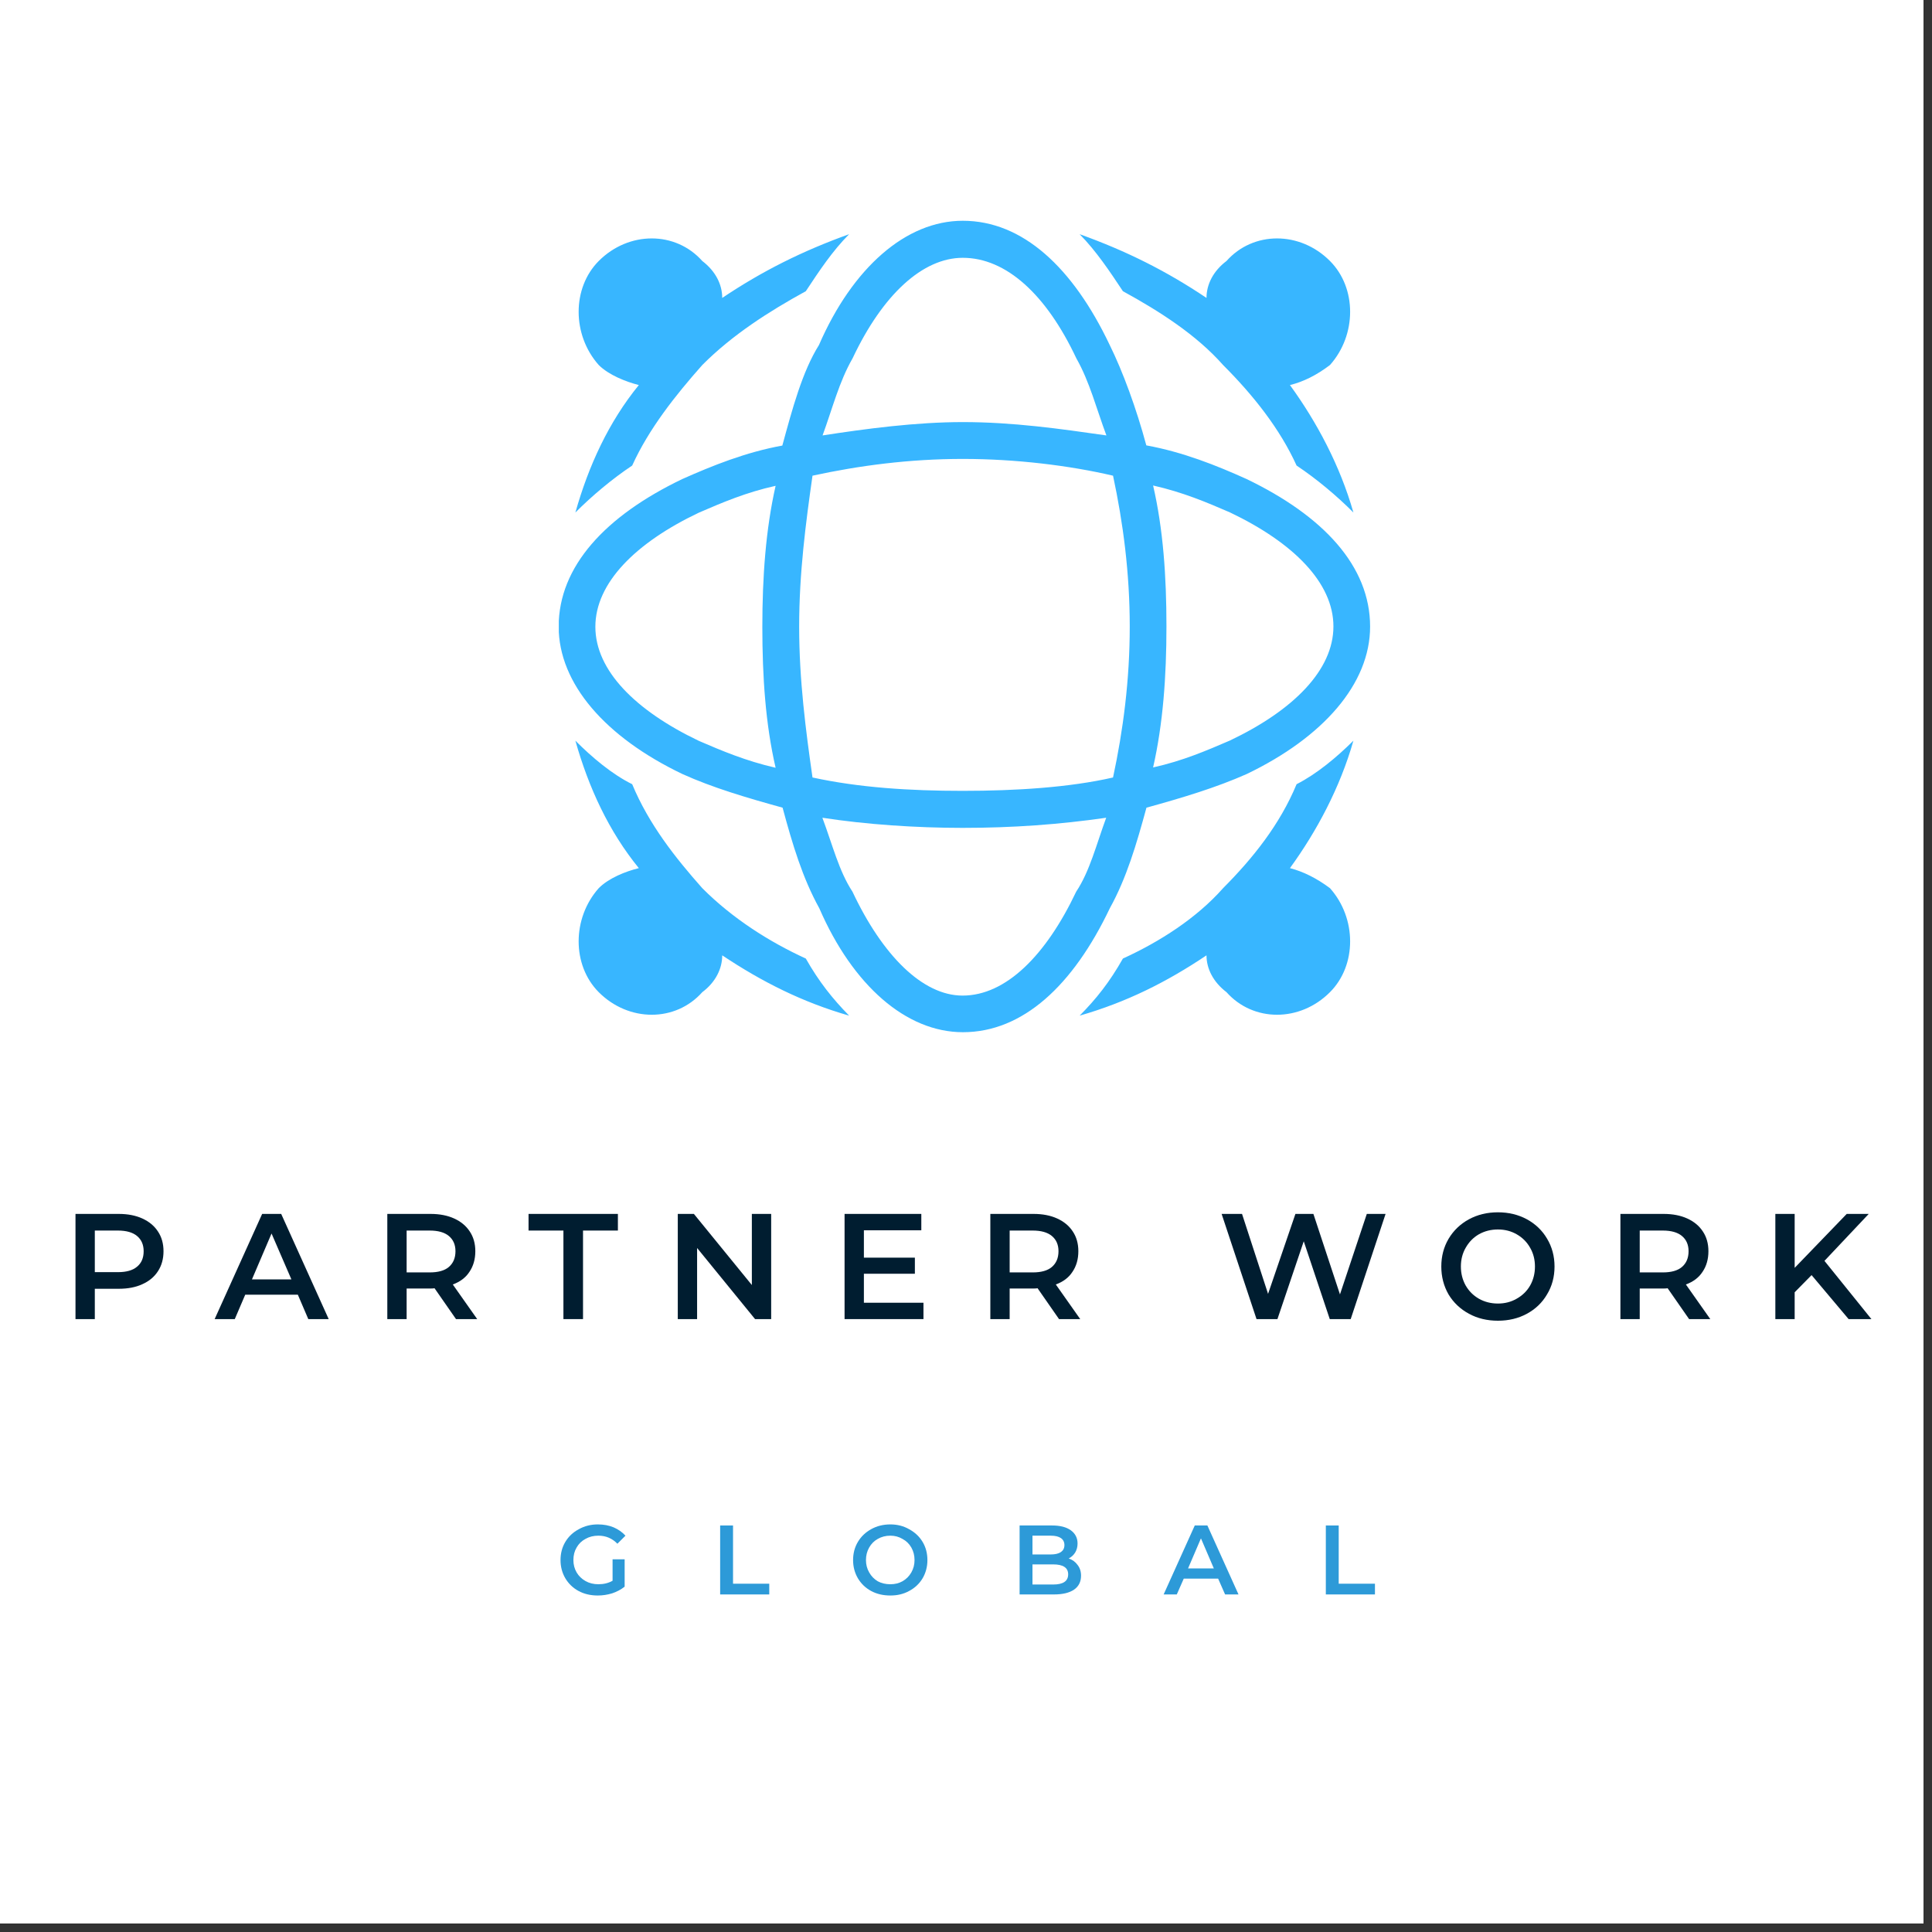 <svg xmlns="http://www.w3.org/2000/svg" xmlns:xlink="http://www.w3.org/1999/xlink" width="150" zoomAndPan="magnify" viewBox="0 0 112.5 112.5" height="150" preserveAspectRatio="xMidYMid meet" version="1.0"><rect x="0" y="0" width="112.5" height="112.5" fill="#333333" stroke="none"/><defs><g/><clipPath id="f3c88a35a0"><path d="M 0 0 L 112.004 0 L 112.004 112.004 L 0 112.004 Z M 0 0 " clip-rule="nonzero"/></clipPath><clipPath id="b9ef411963"><path d="M 32.539 12.855 L 79.781 12.855 L 79.781 60.105 L 32.539 60.105 Z M 32.539 12.855 " clip-rule="nonzero"/></clipPath></defs><g clip-path="url(#f3c88a35a0)"><path fill="#ffffff" d="M 0 0 L 112.5 0 L 112.5 120 L 0 120 Z M 0 0 " fill-opacity="1" fill-rule="nonzero"/><path fill="#ffffff" d="M 0 0 L 112.5 0 L 112.5 112.5 L 0 112.5 Z M 0 0 " fill-opacity="1" fill-rule="nonzero"/><path fill="#ffffff" d="M 0 0 L 112.5 0 L 112.5 112.5 L 0 112.5 Z M 0 0 " fill-opacity="1" fill-rule="nonzero"/></g><g fill="#001d30" fill-opacity="1"><g transform="translate(3.568, 76.811)"><g><path d="M 3.344 -6.125 C 3.875 -6.125 4.332 -6.035 4.719 -5.859 C 5.113 -5.68 5.414 -5.43 5.625 -5.109 C 5.844 -4.785 5.953 -4.398 5.953 -3.953 C 5.953 -3.504 5.844 -3.113 5.625 -2.781 C 5.414 -2.457 5.113 -2.207 4.719 -2.031 C 4.332 -1.852 3.875 -1.766 3.344 -1.766 L 1.953 -1.766 L 1.953 0 L 0.828 0 L 0.828 -6.125 Z M 3.297 -2.734 C 3.785 -2.734 4.156 -2.836 4.406 -3.047 C 4.664 -3.254 4.797 -3.555 4.797 -3.953 C 4.797 -4.336 4.664 -4.633 4.406 -4.844 C 4.156 -5.051 3.785 -5.156 3.297 -5.156 L 1.953 -5.156 L 1.953 -2.734 Z M 3.297 -2.734 "/></g></g></g><g fill="#001d30" fill-opacity="1"><g transform="translate(12.546, 76.811)"><g><path d="M 4.797 -1.422 L 1.734 -1.422 L 1.125 0 L -0.047 0 L 2.719 -6.125 L 3.828 -6.125 L 6.594 0 L 5.406 0 Z M 4.422 -2.312 L 3.266 -4.984 L 2.125 -2.312 Z M 4.422 -2.312 "/></g></g></g><g fill="#001d30" fill-opacity="1"><g transform="translate(21.725, 76.811)"><g><path d="M 4.828 0 L 3.578 -1.797 C 3.523 -1.785 3.445 -1.781 3.344 -1.781 L 1.953 -1.781 L 1.953 0 L 0.828 0 L 0.828 -6.125 L 3.344 -6.125 C 3.875 -6.125 4.332 -6.035 4.719 -5.859 C 5.113 -5.68 5.414 -5.43 5.625 -5.109 C 5.844 -4.785 5.953 -4.398 5.953 -3.953 C 5.953 -3.484 5.836 -3.082 5.609 -2.75 C 5.391 -2.414 5.066 -2.172 4.641 -2.016 L 6.062 0 Z M 4.797 -3.953 C 4.797 -4.336 4.664 -4.633 4.406 -4.844 C 4.156 -5.051 3.785 -5.156 3.297 -5.156 L 1.953 -5.156 L 1.953 -2.719 L 3.297 -2.719 C 3.785 -2.719 4.156 -2.82 4.406 -3.031 C 4.664 -3.25 4.797 -3.555 4.797 -3.953 Z M 4.797 -3.953 "/></g></g></g><g fill="#001d30" fill-opacity="1"><g transform="translate(30.746, 76.811)"><g><path d="M 2.062 -5.156 L 0.031 -5.156 L 0.031 -6.125 L 5.234 -6.125 L 5.234 -5.156 L 3.203 -5.156 L 3.203 0 L 2.062 0 Z M 2.062 -5.156 "/></g></g></g><g fill="#001d30" fill-opacity="1"><g transform="translate(38.639, 76.811)"><g><path d="M 6.266 -6.125 L 6.266 0 L 5.328 0 L 1.953 -4.141 L 1.953 0 L 0.828 0 L 0.828 -6.125 L 1.766 -6.125 L 5.141 -1.984 L 5.141 -6.125 Z M 6.266 -6.125 "/></g></g></g><g fill="#001d30" fill-opacity="1"><g transform="translate(48.351, 76.811)"><g><path d="M 5.422 -0.953 L 5.422 0 L 0.828 0 L 0.828 -6.125 L 5.297 -6.125 L 5.297 -5.172 L 1.953 -5.172 L 1.953 -3.578 L 4.922 -3.578 L 4.922 -2.641 L 1.953 -2.641 L 1.953 -0.953 Z M 5.422 -0.953 "/></g></g></g><g fill="#001d30" fill-opacity="1"><g transform="translate(56.839, 76.811)"><g><path d="M 4.828 0 L 3.578 -1.797 C 3.523 -1.785 3.445 -1.781 3.344 -1.781 L 1.953 -1.781 L 1.953 0 L 0.828 0 L 0.828 -6.125 L 3.344 -6.125 C 3.875 -6.125 4.332 -6.035 4.719 -5.859 C 5.113 -5.68 5.414 -5.43 5.625 -5.109 C 5.844 -4.785 5.953 -4.398 5.953 -3.953 C 5.953 -3.484 5.836 -3.082 5.609 -2.75 C 5.391 -2.414 5.066 -2.172 4.641 -2.016 L 6.062 0 Z M 4.797 -3.953 C 4.797 -4.336 4.664 -4.633 4.406 -4.844 C 4.156 -5.051 3.785 -5.156 3.297 -5.156 L 1.953 -5.156 L 1.953 -2.719 L 3.297 -2.719 C 3.785 -2.719 4.156 -2.82 4.406 -3.031 C 4.664 -3.25 4.797 -3.555 4.797 -3.953 Z M 4.797 -3.953 "/></g></g></g><g fill="#001d30" fill-opacity="1"><g transform="translate(65.86, 76.811)"><g/></g></g><g fill="#001d30" fill-opacity="1"><g transform="translate(70.901, 76.811)"><g><path d="M 9.781 -6.125 L 7.75 0 L 6.531 0 L 5.016 -4.531 L 3.484 0 L 2.266 0 L 0.234 -6.125 L 1.422 -6.125 L 2.938 -1.469 L 4.531 -6.125 L 5.578 -6.125 L 7.125 -1.438 L 8.688 -6.125 Z M 9.781 -6.125 "/></g></g></g><g fill="#001d30" fill-opacity="1"><g transform="translate(83.536, 76.811)"><g><path d="M 3.688 0.094 C 3.062 0.094 2.5 -0.039 2 -0.312 C 1.5 -0.582 1.102 -0.957 0.812 -1.438 C 0.531 -1.926 0.391 -2.469 0.391 -3.062 C 0.391 -3.656 0.531 -4.191 0.812 -4.672 C 1.102 -5.16 1.5 -5.539 2 -5.812 C 2.5 -6.082 3.062 -6.219 3.688 -6.219 C 4.312 -6.219 4.875 -6.082 5.375 -5.812 C 5.875 -5.539 6.266 -5.164 6.547 -4.688 C 6.836 -4.207 6.984 -3.664 6.984 -3.062 C 6.984 -2.457 6.836 -1.914 6.547 -1.438 C 6.266 -0.957 5.875 -0.582 5.375 -0.312 C 4.875 -0.039 4.312 0.094 3.688 0.094 Z M 3.688 -0.906 C 4.094 -0.906 4.457 -1 4.781 -1.188 C 5.113 -1.375 5.375 -1.629 5.562 -1.953 C 5.75 -2.285 5.844 -2.656 5.844 -3.062 C 5.844 -3.469 5.75 -3.832 5.562 -4.156 C 5.375 -4.488 5.113 -4.75 4.781 -4.938 C 4.457 -5.125 4.094 -5.219 3.688 -5.219 C 3.281 -5.219 2.91 -5.125 2.578 -4.938 C 2.254 -4.75 2 -4.488 1.812 -4.156 C 1.625 -3.832 1.531 -3.469 1.531 -3.062 C 1.531 -2.656 1.625 -2.285 1.812 -1.953 C 2 -1.629 2.254 -1.375 2.578 -1.188 C 2.91 -1 3.281 -0.906 3.688 -0.906 Z M 3.688 -0.906 "/></g></g></g><g fill="#001d30" fill-opacity="1"><g transform="translate(93.528, 76.811)"><g><path d="M 4.828 0 L 3.578 -1.797 C 3.523 -1.785 3.445 -1.781 3.344 -1.781 L 1.953 -1.781 L 1.953 0 L 0.828 0 L 0.828 -6.125 L 3.344 -6.125 C 3.875 -6.125 4.332 -6.035 4.719 -5.859 C 5.113 -5.68 5.414 -5.43 5.625 -5.109 C 5.844 -4.785 5.953 -4.398 5.953 -3.953 C 5.953 -3.484 5.836 -3.082 5.609 -2.75 C 5.391 -2.414 5.066 -2.172 4.641 -2.016 L 6.062 0 Z M 4.797 -3.953 C 4.797 -4.336 4.664 -4.633 4.406 -4.844 C 4.156 -5.051 3.785 -5.156 3.297 -5.156 L 1.953 -5.156 L 1.953 -2.719 L 3.297 -2.719 C 3.785 -2.719 4.156 -2.82 4.406 -3.031 C 4.664 -3.25 4.797 -3.555 4.797 -3.953 Z M 4.797 -3.953 "/></g></g></g><g fill="#001d30" fill-opacity="1"><g transform="translate(102.55, 76.811)"><g><path d="M 2.938 -2.562 L 1.953 -1.562 L 1.953 0 L 0.828 0 L 0.828 -6.125 L 1.953 -6.125 L 1.953 -2.984 L 4.984 -6.125 L 6.266 -6.125 L 3.688 -3.391 L 6.422 0 L 5.094 0 Z M 2.938 -2.562 "/></g></g></g><g fill="#2d9ad8" fill-opacity="1"><g transform="translate(32.389, 92.844)"><g><path d="M 3.281 -2.047 L 3.984 -2.047 L 3.984 -0.453 C 3.773 -0.285 3.531 -0.156 3.25 -0.062 C 2.977 0.02 2.703 0.062 2.422 0.062 C 2.004 0.062 1.629 -0.023 1.297 -0.203 C 0.973 -0.379 0.719 -0.625 0.531 -0.938 C 0.344 -1.258 0.25 -1.613 0.25 -2 C 0.25 -2.395 0.344 -2.75 0.531 -3.062 C 0.719 -3.375 0.977 -3.617 1.312 -3.797 C 1.645 -3.984 2.016 -4.078 2.422 -4.078 C 2.766 -4.078 3.07 -4.02 3.344 -3.906 C 3.613 -3.789 3.844 -3.629 4.031 -3.422 L 3.562 -2.953 C 3.258 -3.266 2.891 -3.422 2.453 -3.422 C 2.172 -3.422 1.922 -3.359 1.703 -3.234 C 1.484 -3.117 1.312 -2.953 1.188 -2.734 C 1.062 -2.523 1 -2.281 1 -2 C 1 -1.738 1.062 -1.5 1.188 -1.281 C 1.312 -1.07 1.484 -0.906 1.703 -0.781 C 1.922 -0.656 2.172 -0.594 2.453 -0.594 C 2.766 -0.594 3.039 -0.66 3.281 -0.797 Z M 3.281 -2.047 "/></g></g></g><g fill="#2d9ad8" fill-opacity="1"><g transform="translate(41.403, 92.844)"><g><path d="M 0.531 -4.016 L 1.281 -4.016 L 1.281 -0.625 L 3.391 -0.625 L 3.391 0 L 0.531 0 Z M 0.531 -4.016 "/></g></g></g><g fill="#2d9ad8" fill-opacity="1"><g transform="translate(49.425, 92.844)"><g><path d="M 2.422 0.062 C 2.004 0.062 1.629 -0.023 1.297 -0.203 C 0.973 -0.379 0.719 -0.625 0.531 -0.938 C 0.344 -1.258 0.25 -1.613 0.25 -2 C 0.25 -2.395 0.344 -2.75 0.531 -3.062 C 0.719 -3.375 0.973 -3.617 1.297 -3.797 C 1.629 -3.984 2.004 -4.078 2.422 -4.078 C 2.828 -4.078 3.191 -3.984 3.516 -3.797 C 3.848 -3.617 4.109 -3.375 4.297 -3.062 C 4.484 -2.75 4.578 -2.395 4.578 -2 C 4.578 -1.613 4.484 -1.258 4.297 -0.938 C 4.109 -0.625 3.848 -0.379 3.516 -0.203 C 3.191 -0.023 2.828 0.062 2.422 0.062 Z M 2.422 -0.594 C 2.68 -0.594 2.914 -0.648 3.125 -0.766 C 3.344 -0.891 3.516 -1.062 3.641 -1.281 C 3.766 -1.5 3.828 -1.738 3.828 -2 C 3.828 -2.27 3.766 -2.516 3.641 -2.734 C 3.516 -2.953 3.344 -3.117 3.125 -3.234 C 2.914 -3.359 2.68 -3.422 2.422 -3.422 C 2.148 -3.422 1.906 -3.359 1.688 -3.234 C 1.477 -3.117 1.312 -2.953 1.188 -2.734 C 1.062 -2.516 1 -2.27 1 -2 C 1 -1.738 1.062 -1.5 1.188 -1.281 C 1.312 -1.062 1.477 -0.891 1.688 -0.766 C 1.906 -0.648 2.148 -0.594 2.422 -0.594 Z M 2.422 -0.594 "/></g></g></g><g fill="#2d9ad8" fill-opacity="1"><g transform="translate(58.84, 92.844)"><g><path d="M 3.391 -2.094 C 3.609 -2.02 3.781 -1.895 3.906 -1.719 C 4.039 -1.551 4.109 -1.344 4.109 -1.094 C 4.109 -0.738 3.973 -0.469 3.703 -0.281 C 3.43 -0.094 3.039 0 2.531 0 L 0.531 0 L 0.531 -4.016 L 2.422 -4.016 C 2.891 -4.016 3.254 -3.922 3.516 -3.734 C 3.773 -3.547 3.906 -3.289 3.906 -2.969 C 3.906 -2.77 3.859 -2.594 3.766 -2.438 C 3.672 -2.289 3.547 -2.176 3.391 -2.094 Z M 1.281 -3.422 L 1.281 -2.328 L 2.344 -2.328 C 2.602 -2.328 2.801 -2.375 2.938 -2.469 C 3.07 -2.562 3.141 -2.695 3.141 -2.875 C 3.141 -3.051 3.07 -3.188 2.938 -3.281 C 2.801 -3.375 2.602 -3.422 2.344 -3.422 Z M 2.484 -0.578 C 3.066 -0.578 3.359 -0.773 3.359 -1.172 C 3.359 -1.555 3.066 -1.75 2.484 -1.75 L 1.281 -1.75 L 1.281 -0.578 Z M 2.484 -0.578 "/></g></g></g><g fill="#2d9ad8" fill-opacity="1"><g transform="translate(67.79, 92.844)"><g><path d="M 3.141 -0.922 L 1.141 -0.922 L 0.734 0 L -0.031 0 L 1.781 -4.016 L 2.516 -4.016 L 4.328 0 L 3.547 0 Z M 2.891 -1.516 L 2.141 -3.266 L 1.391 -1.516 Z M 2.891 -1.516 "/></g></g></g><g fill="#2d9ad8" fill-opacity="1"><g transform="translate(76.672, 92.844)"><g><path d="M 0.531 -4.016 L 1.281 -4.016 L 1.281 -0.625 L 3.391 -0.625 L 3.391 0 L 0.531 0 Z M 0.531 -4.016 "/></g></g></g><g clip-path="url(#b9ef411963)"><path fill="#38b6ff" d="M 33.504 29.844 C 34.277 27.109 35.449 24.566 37.199 22.422 C 36.426 22.223 35.449 21.836 34.863 21.254 C 33.305 19.5 33.305 16.766 34.863 15.199 C 36.613 13.445 39.336 13.445 40.895 15.199 C 41.668 15.789 42.055 16.566 42.055 17.348 C 44.391 15.781 46.727 14.613 49.445 13.637 C 48.473 14.613 47.699 15.781 46.922 16.957 C 44.777 18.133 42.641 19.5 40.895 21.254 C 39.336 23.012 37.785 24.965 36.812 27.109 C 35.641 27.891 34.477 28.867 33.504 29.844 Z M 34.863 57.773 C 33.305 56.207 33.305 53.473 34.863 51.719 C 35.449 51.129 36.426 50.742 37.199 50.551 C 35.449 48.406 34.277 45.863 33.504 43.129 C 34.477 44.105 35.641 45.086 36.812 45.664 C 37.785 48.008 39.336 49.961 40.895 51.719 C 42.641 53.473 44.789 54.84 46.922 55.816 C 47.699 57.184 48.484 58.16 49.445 59.141 C 46.727 58.359 44.391 57.184 42.055 55.629 C 42.055 56.406 41.668 57.195 40.895 57.773 C 39.336 59.527 36.613 59.527 34.863 57.773 Z M 77.445 57.773 C 75.699 59.527 72.977 59.527 71.418 57.773 C 70.645 57.184 70.254 56.406 70.254 55.629 C 67.922 57.195 65.586 58.359 62.867 59.141 C 63.84 58.16 64.613 57.184 65.387 55.816 C 67.523 54.84 69.668 53.473 71.219 51.719 C 72.969 49.961 74.527 48.008 75.5 45.664 C 76.664 45.074 77.836 44.098 78.809 43.129 C 78.031 45.863 76.672 48.406 75.113 50.551 C 75.887 50.75 76.672 51.141 77.445 51.719 C 79.008 53.473 79.008 56.207 77.445 57.773 Z M 77.445 15.199 C 79.008 16.766 79.008 19.5 77.445 21.254 C 76.672 21.844 75.887 22.234 75.113 22.422 C 76.672 24.566 78.031 27.109 78.809 29.844 C 77.836 28.867 76.672 27.891 75.5 27.109 C 74.527 24.965 72.977 23.012 71.219 21.254 C 69.668 19.5 67.535 18.133 65.387 16.957 C 64.613 15.789 63.828 14.613 62.867 13.637 C 65.586 14.613 67.922 15.781 70.254 17.348 C 70.254 16.566 70.645 15.781 71.418 15.199 C 72.977 13.445 75.699 13.445 77.445 15.199 Z M 79.781 36.488 C 79.781 39.809 77.059 42.93 72.59 45.074 C 70.84 45.852 68.895 46.441 66.758 47.031 C 66.172 49.176 65.598 51.129 64.625 52.887 C 62.488 57.375 59.566 60.105 56.07 60.105 C 52.762 60.105 49.656 57.375 47.707 52.887 C 46.734 51.129 46.148 49.176 45.57 47.031 C 43.438 46.441 41.488 45.863 39.742 45.074 C 35.254 42.93 32.531 39.809 32.531 36.488 C 32.531 32.977 35.254 30.043 39.723 27.898 C 41.469 27.121 43.418 26.332 45.555 25.945 C 46.141 23.801 46.715 21.645 47.688 20.09 C 49.645 15.59 52.754 12.855 56.062 12.855 C 59.559 12.855 62.477 15.59 64.613 20.078 C 65.387 21.645 66.172 23.789 66.75 25.934 C 68.887 26.324 70.832 27.102 72.582 27.891 C 77.059 30.043 79.781 32.965 79.781 36.488 Z M 64.414 47.617 C 61.695 48.008 58.973 48.207 56.051 48.207 C 53.332 48.207 50.41 48.008 47.887 47.617 C 48.473 49.184 48.859 50.742 49.637 51.918 C 51.383 55.629 53.719 57.973 56.051 57.973 C 58.574 57.973 60.91 55.629 62.668 51.918 C 63.453 50.742 63.84 49.176 64.414 47.617 Z M 47.312 45.273 C 50.031 45.863 52.953 46.051 56.062 46.051 C 59.172 46.051 62.281 45.852 64.812 45.273 C 65.398 42.543 65.785 39.609 65.785 36.488 C 65.785 33.363 65.398 30.434 64.812 27.699 C 62.289 27.109 59.172 26.723 56.062 26.723 C 52.953 26.723 50.031 27.109 47.312 27.699 C 46.922 30.434 46.535 33.363 46.535 36.488 C 46.535 39.609 46.922 42.543 47.312 45.273 Z M 67.145 44.688 C 68.895 44.297 70.254 43.707 71.617 43.121 C 75.312 41.363 77.645 39.02 77.645 36.477 C 77.645 33.934 75.312 31.598 71.617 29.836 C 70.254 29.246 68.895 28.668 67.145 28.27 C 67.73 30.801 67.922 33.547 67.922 36.469 C 67.922 39.391 67.723 42.145 67.145 44.688 Z M 47.898 25.355 C 50.418 24.965 53.34 24.578 56.062 24.578 C 58.98 24.578 61.703 24.965 64.426 25.355 C 63.84 23.789 63.453 22.234 62.676 20.867 C 60.93 17.156 58.594 15.012 56.062 15.012 C 53.727 15.012 51.395 17.156 49.645 20.867 C 48.859 22.234 48.473 23.789 47.898 25.355 Z M 45.164 28.289 C 43.418 28.676 42.055 29.266 40.695 29.852 C 37 31.609 34.668 33.953 34.668 36.496 C 34.668 39.039 37 41.375 40.695 43.141 C 42.055 43.727 43.418 44.305 45.164 44.707 C 44.578 42.172 44.391 39.43 44.391 36.504 C 44.391 33.582 44.59 30.82 45.164 28.289 Z M 45.164 28.289 " fill-opacity="1" fill-rule="nonzero"/></g></svg>